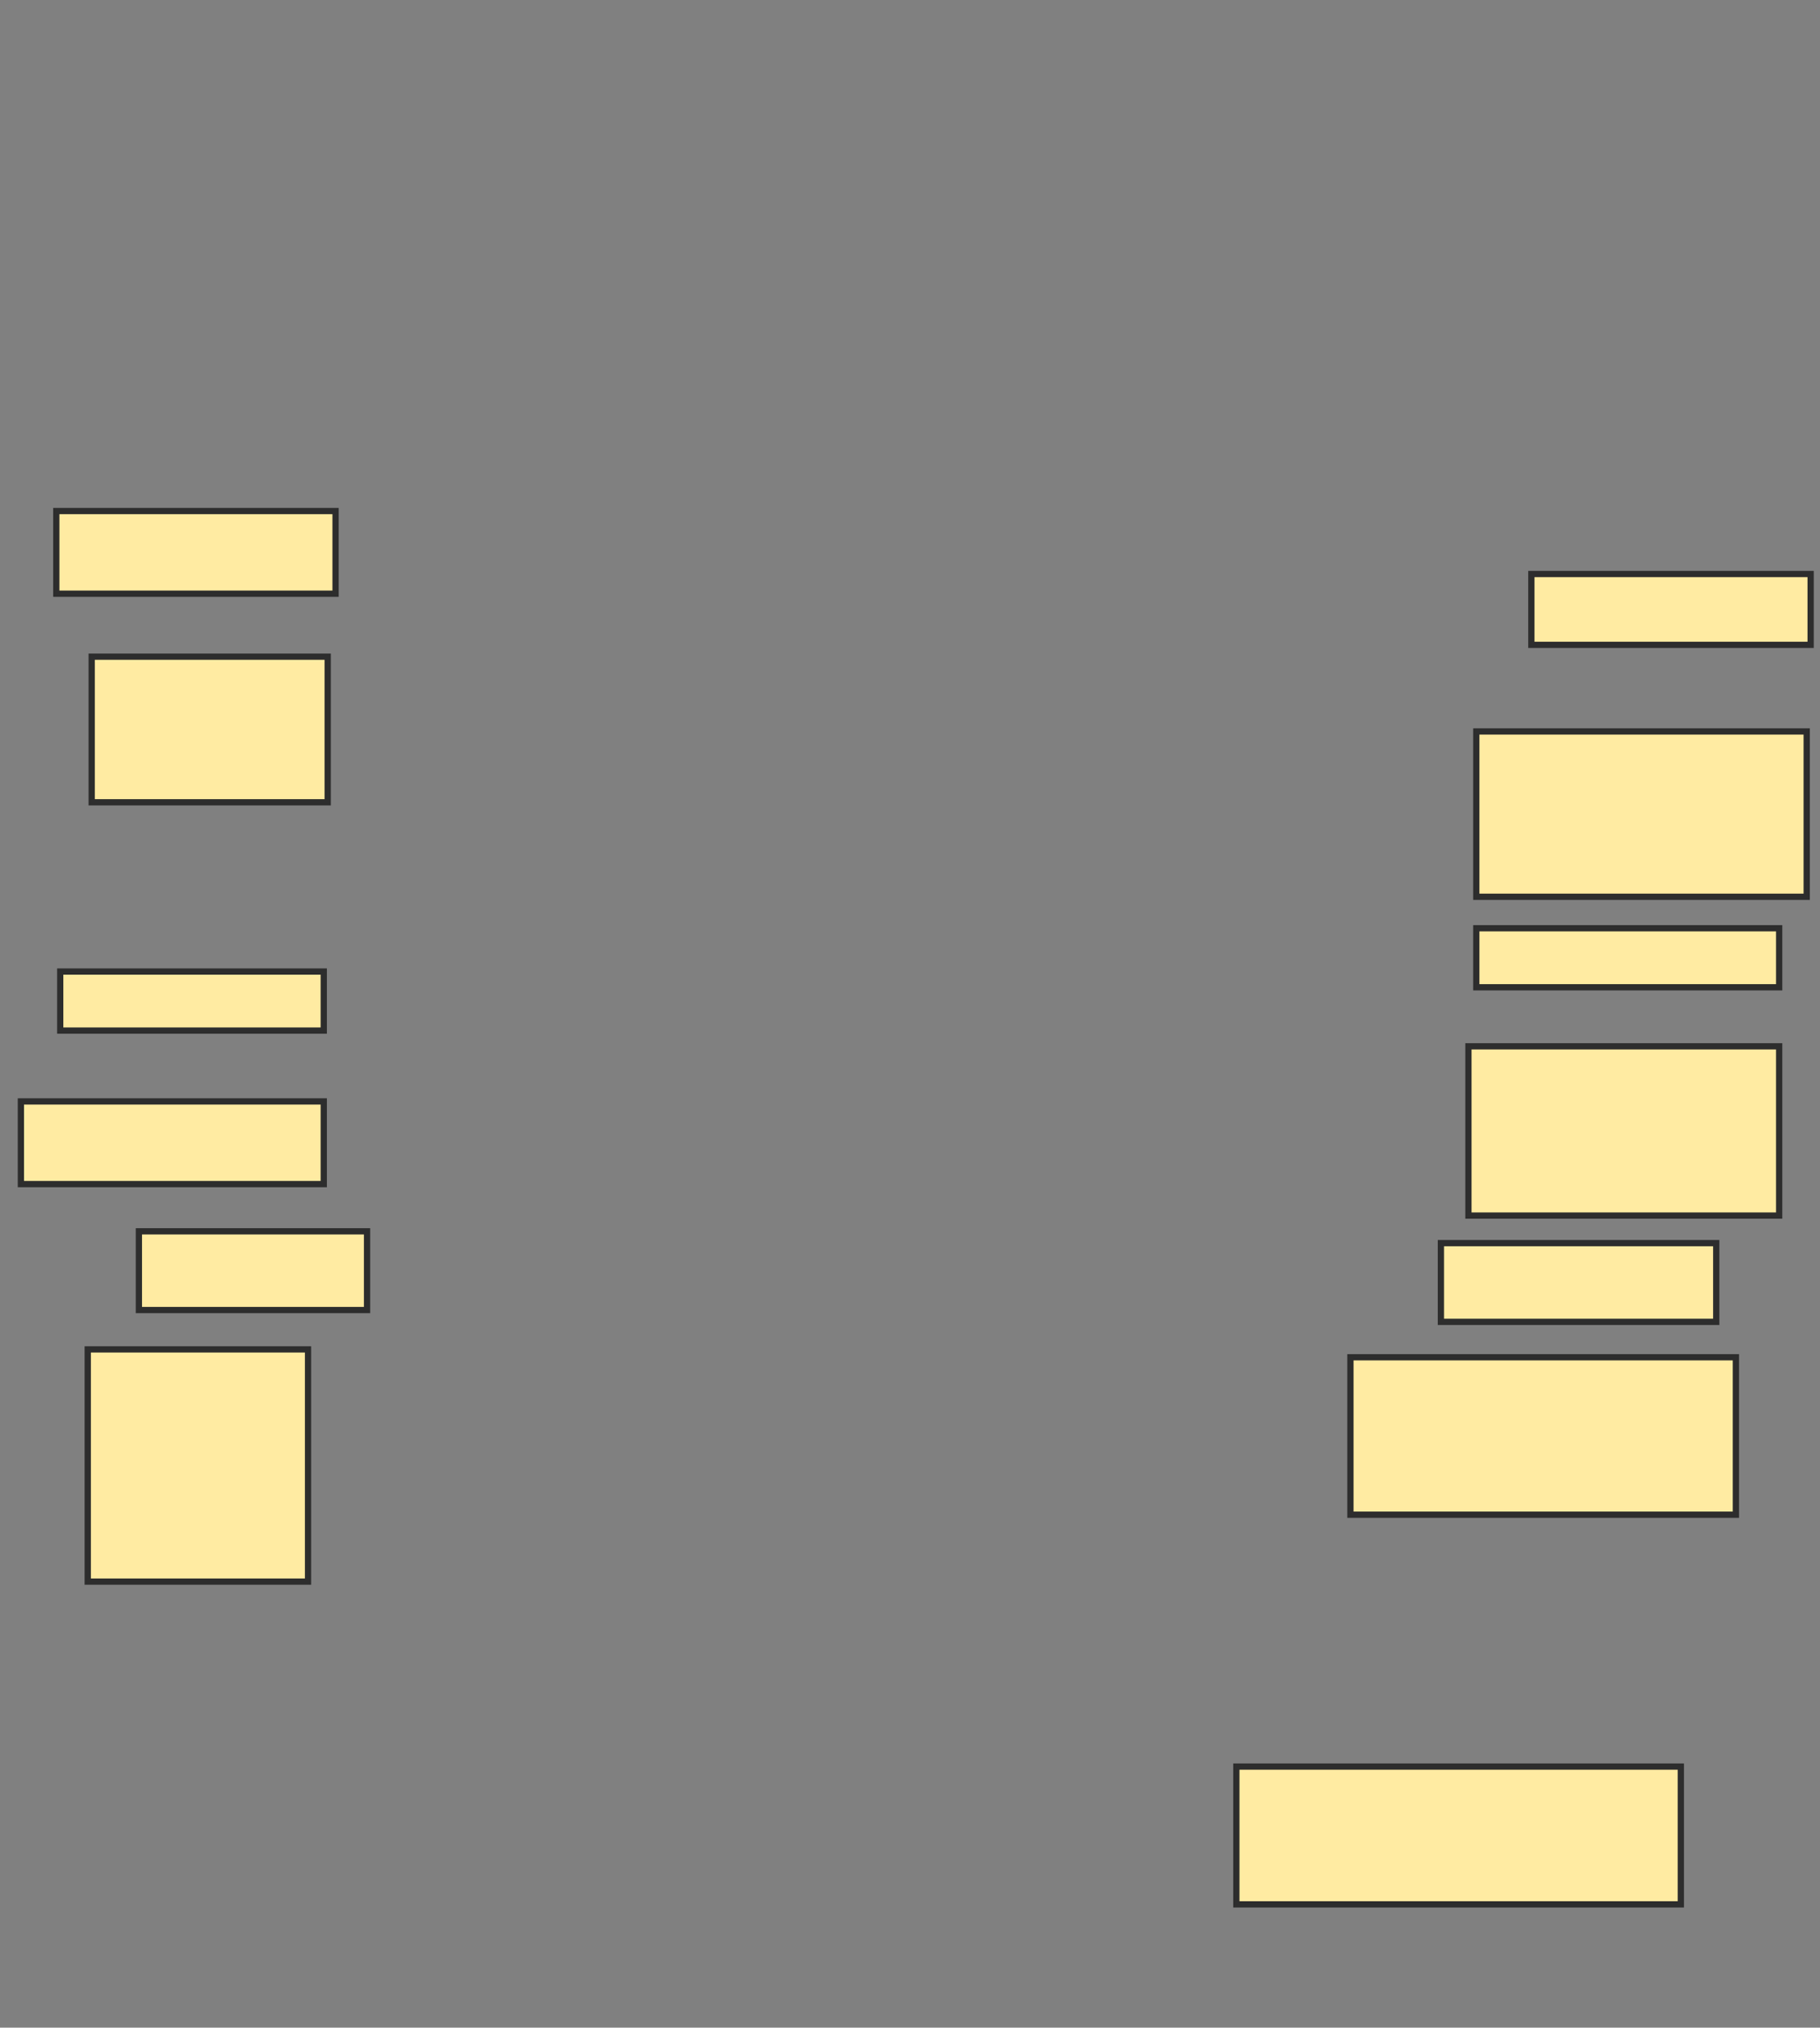 <svg xmlns="http://www.w3.org/2000/svg" width="291" height="324">
 <rect width="100%" height="100%" fill="#808080" stroke="none"/>
 <!-- Created with Image Occlusion Enhanced -->
 <g>
  <title>Labels</title>
 </g>
 <g>
  <title>Masks</title>
  <rect id="3474c21082454c13ba8ff3912136d288-ao-1" height="13.208" width="44.654" y="81.66" x="9" stroke="#2D2D2D" fill="#FFEBA2"/>
  <rect id="3474c21082454c13ba8ff3912136d288-ao-2" height="23.27" width="37.736" y="104.931" x="14.66" stroke="#2D2D2D" fill="#FFEBA2"/>
  
  <rect id="3474c21082454c13ba8ff3912136d288-ao-4" height="9.434" width="42.138" y="155.245" x="9.629" stroke="#2D2D2D" fill="#FFEBA2"/>
  <rect id="3474c21082454c13ba8ff3912136d288-ao-5" height="13.208" width="48.428" y="176" x="3.34" stroke="#2D2D2D" fill="#FFEBA2"/>
  <rect id="3474c21082454c13ba8ff3912136d288-ao-6" height="12.579" width="36.478" y="196.755" x="22.208" stroke="#2D2D2D" fill="#FFEBA2"/>
  <rect id="3474c21082454c13ba8ff3912136d288-ao-7" height="37.107" width="35.22" y="215.623" x="14.031" stroke="#2D2D2D" fill="#FFEBA2"/>
  <rect id="3474c21082454c13ba8ff3912136d288-ao-8" height="11.321" width="44.654" y="91.723" x="244.849" stroke="#2D2D2D" fill="#FFEBA2"/>
  <rect id="3474c21082454c13ba8ff3912136d288-ao-9" height="26.415" width="52.83" y="116.881" x="236.044" stroke="#2D2D2D" fill="#FFEBA2"/>
  <rect id="3474c21082454c13ba8ff3912136d288-ao-10" height="9.434" width="48.428" y="148.327" x="236.044" stroke="#2D2D2D" fill="#FFEBA2"/>
  <rect id="3474c21082454c13ba8ff3912136d288-ao-11" height="27.044" width="49.686" y="167.195" x="234.786" stroke="#2D2D2D" fill="#FFEBA2"/>
  <rect id="3474c21082454c13ba8ff3912136d288-ao-12" height="12.579" width="44.025" y="198.642" x="230.384" stroke="#2D2D2D" fill="#FFEBA2"/>
  <rect id="3474c21082454c13ba8ff3912136d288-ao-13" height="25.157" width="61.635" y="216.881" x="215.918" stroke="#2D2D2D" fill="#FFEBA2"/>
  <rect id="3474c21082454c13ba8ff3912136d288-ao-14" height="22.013" width="71.069" y="282.289" x="197.679" stroke="#2D2D2D" fill="#FFEBA2"/>
 </g>
</svg>